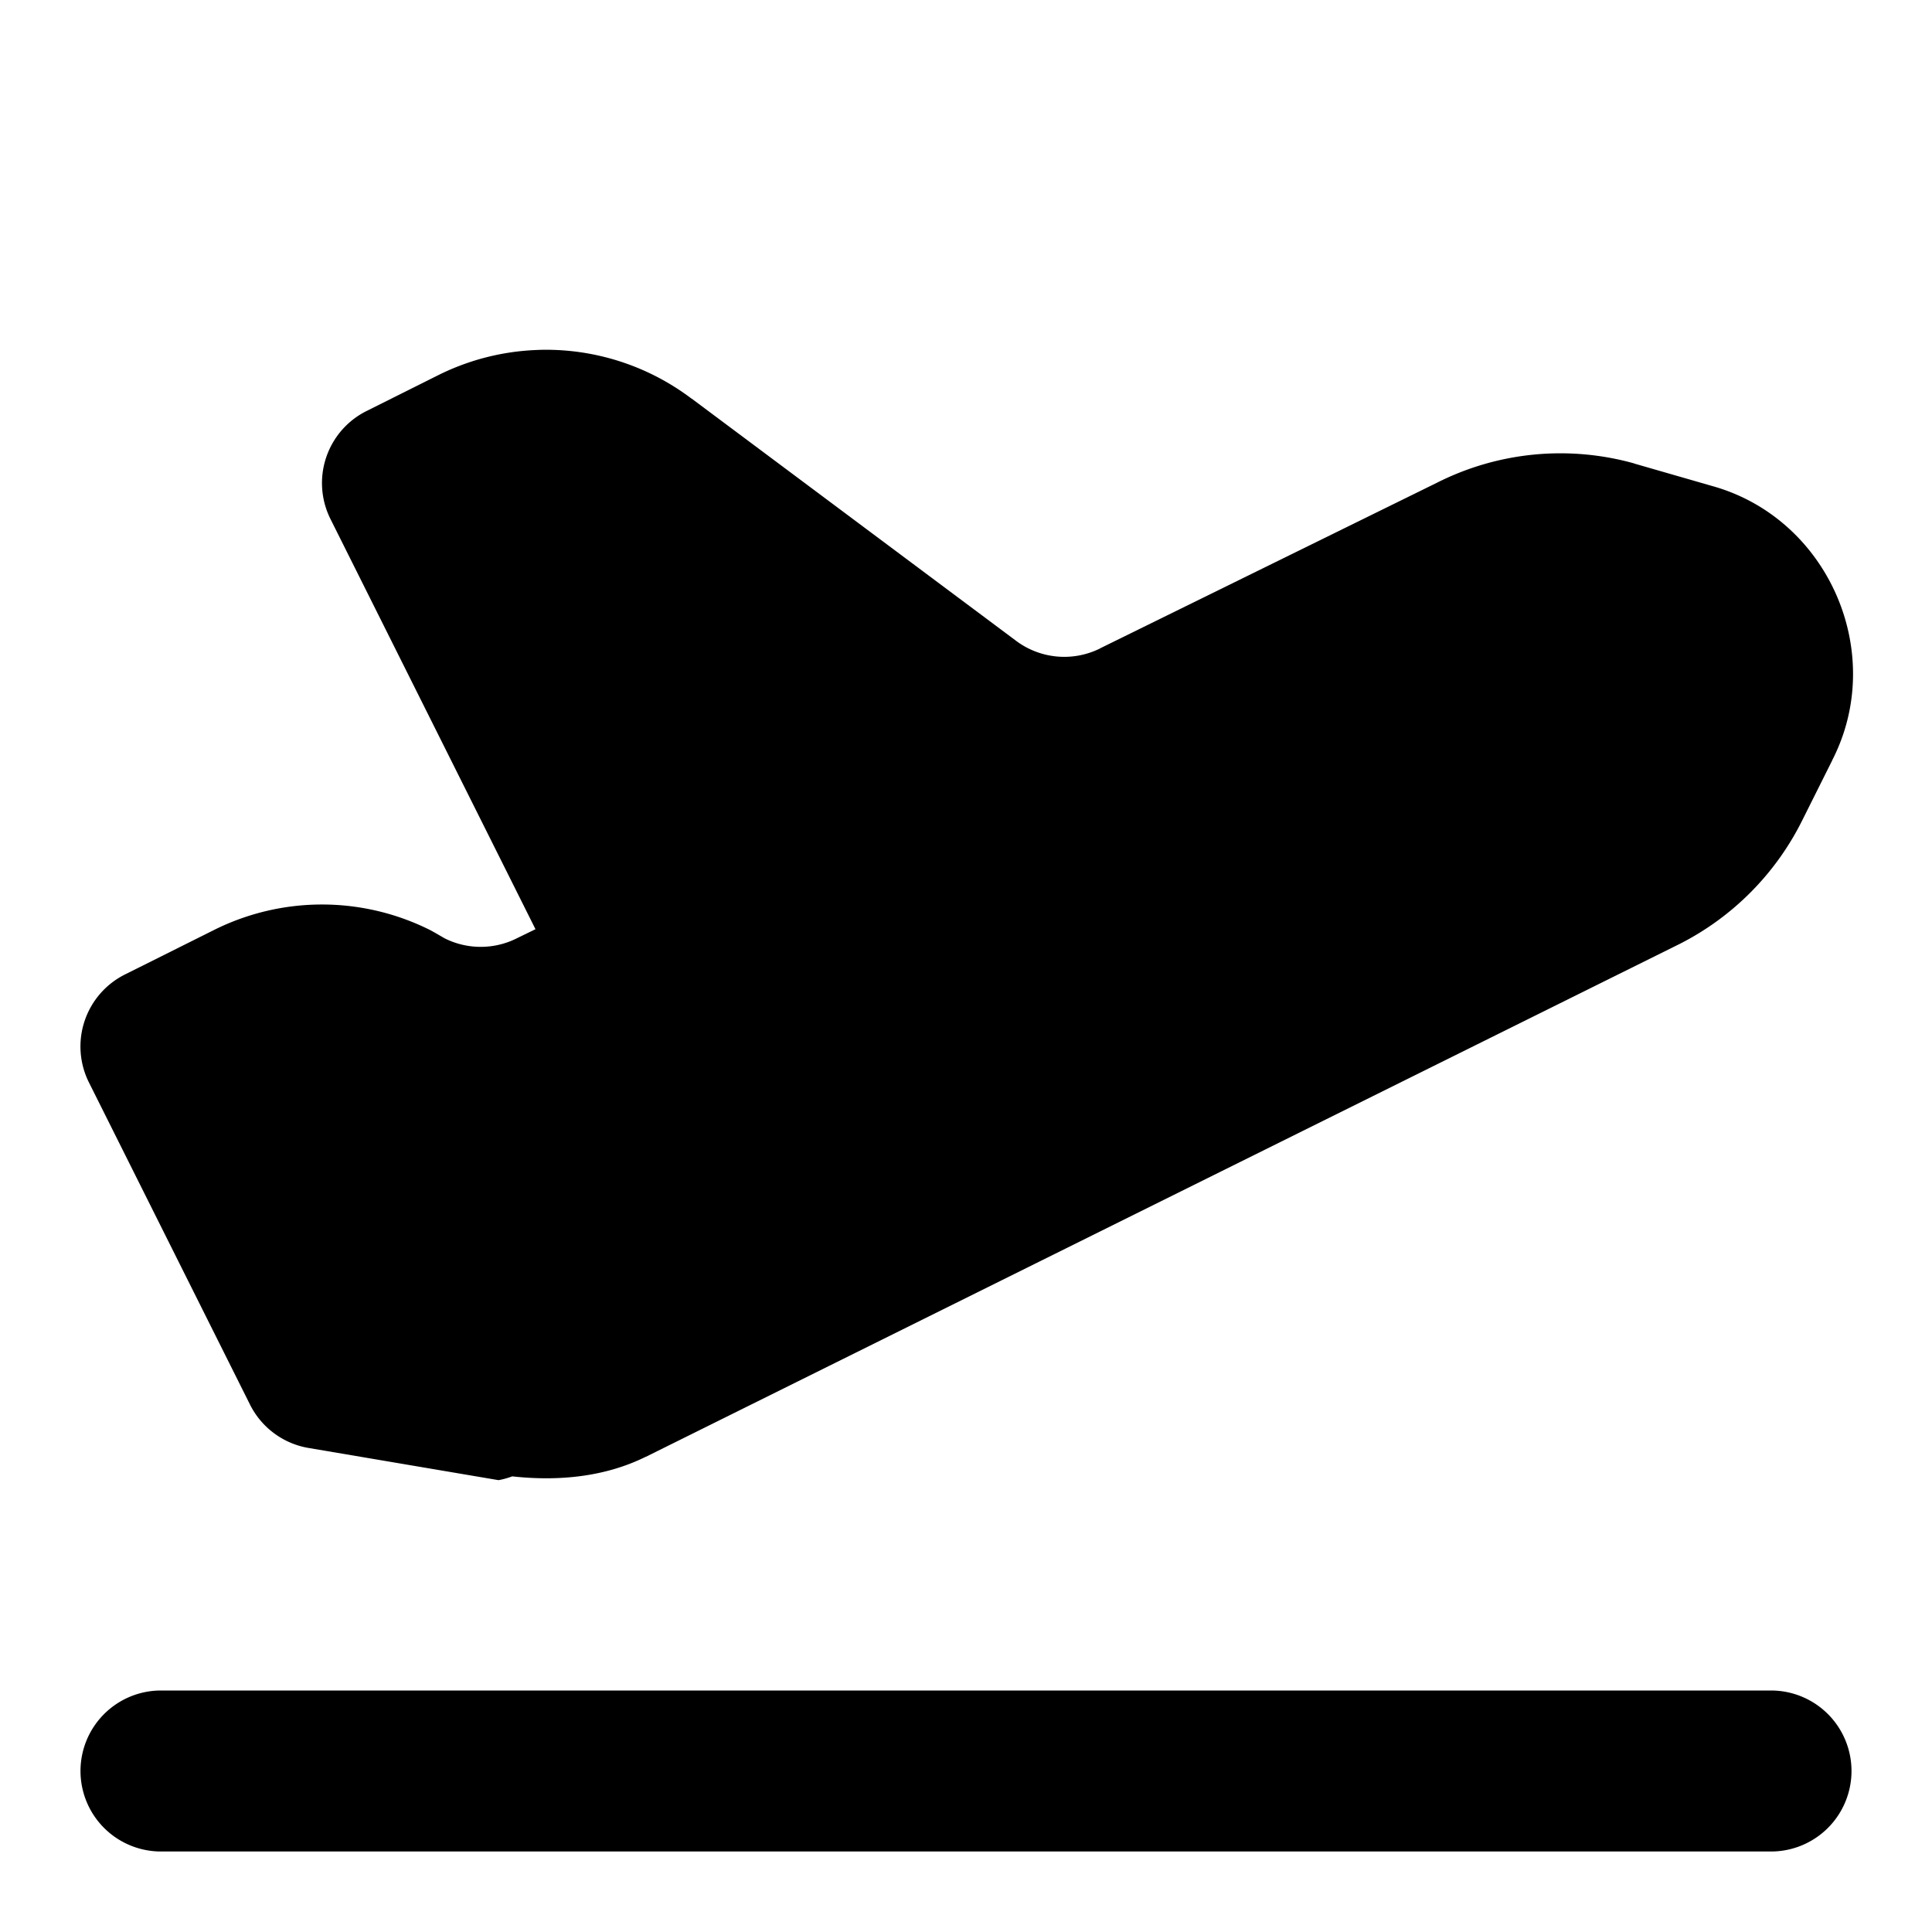 <svg xmlns="http://www.w3.org/2000/svg" width="24" height="24" viewBox="0 0 24 24">
  <path d="M2 21a1 1 0 0 0-1 1 1 1 0 0 0 1 1h20a1 1 0 0 0 1-1 1 1 0 0 0-1-1zM6.863 4.346q-.102-.003-.205.002a3 3 0 0 0-1.205.308l-.9.45a1 1 0 0 0-.448 1.341l2.547 5.096-.22.107-.012.006a1 1 0 0 1-.897 0l-.117-.068-.056-.031a3 3 0 0 0-2.7 0l-1.097.548a1 1 0 0 0-.448 1.342l2 4a1 1 0 0 0 .727.54l2.361.4a1 1 0 0 0 .17-.047c.568.062 1.147.01 1.66-.244h.002l12.84-6.37.01-.005a3.44 3.44 0 0 0 1.51-1.524l.375-.75v-.002c.685-1.333-.048-3.007-1.492-3.408l-.961-.277-.01-.004a3.4 3.4 0 0 0-2.445.24l-4.184 2.057-.002.002a1 1 0 0 1-1.059-.106L8.594 4.953h-.002a3 3 0 0 0-1.729-.607Z"/>
</svg>
